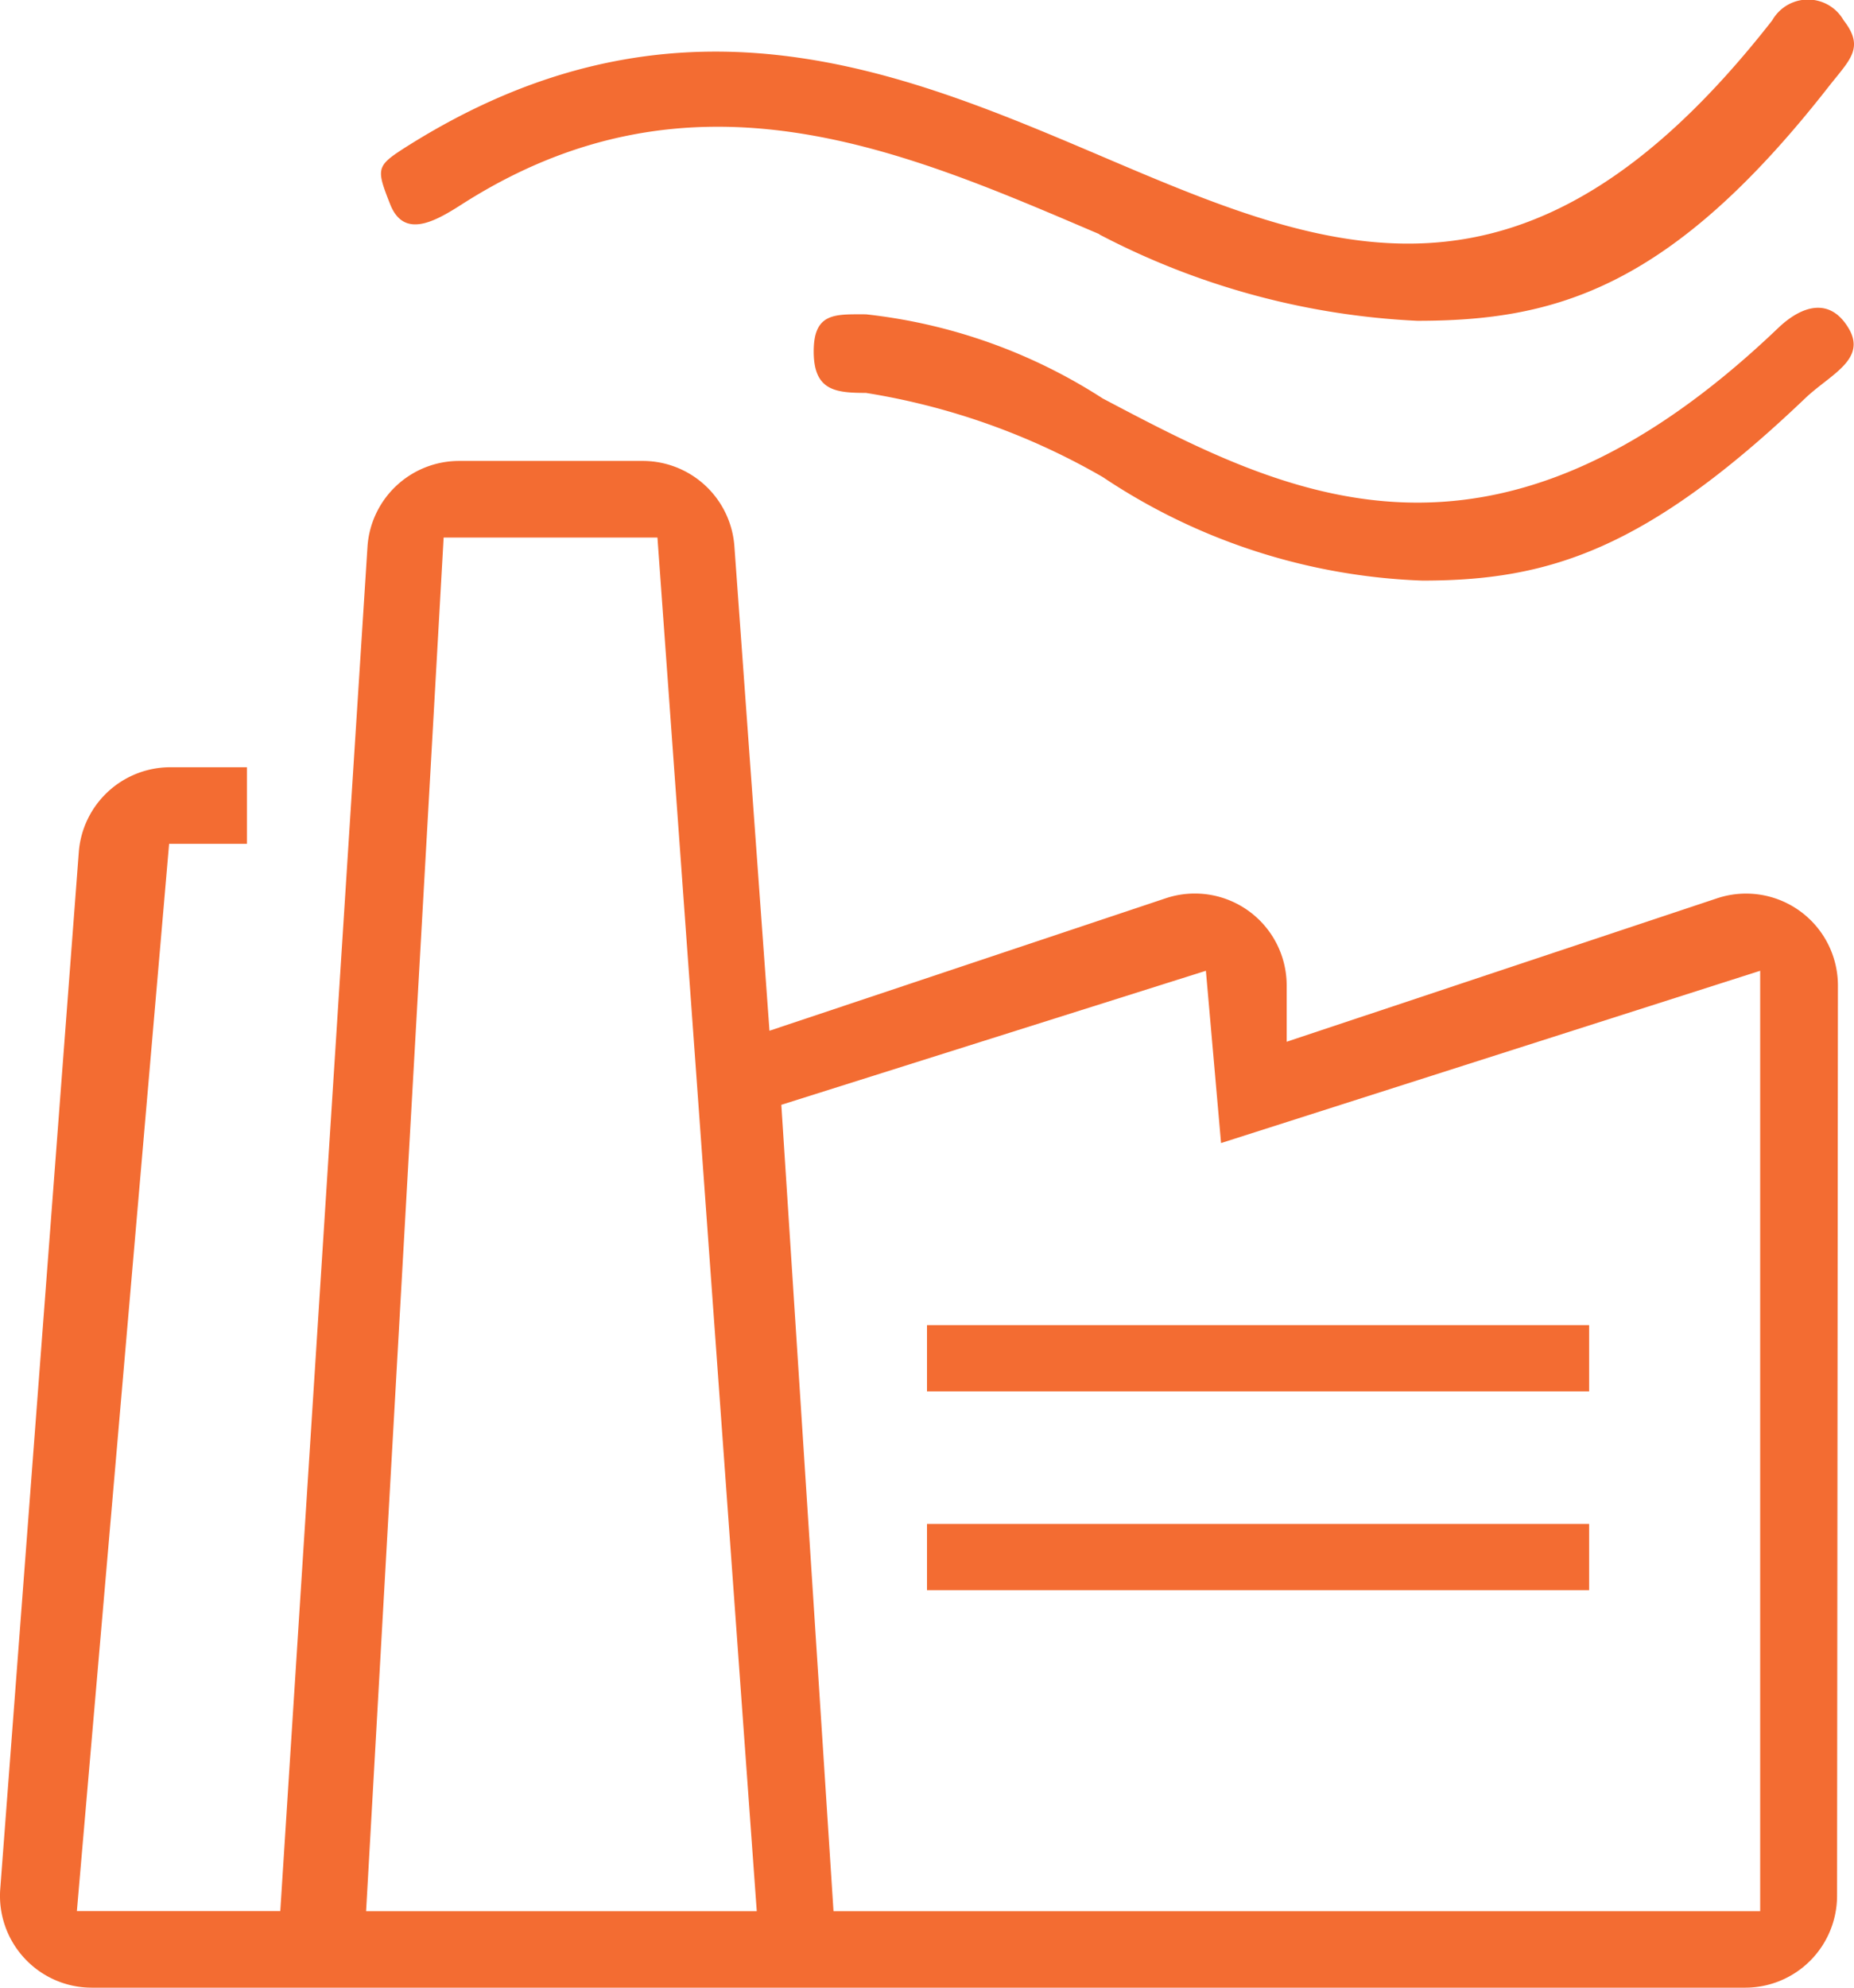 <svg xmlns="http://www.w3.org/2000/svg" viewBox="0 0 28 30.001">
  <defs>
    <style>
      .cls-1 {
        fill: #f36c32;
      }
    </style>
  </defs>
  <path id="Factory_Icon" data-name="Factory Icon" class="cls-1" d="M538.387-321.4a1.384,1.384,0,0,1-1.018-.445,1.384,1.384,0,0,1-.365-1.048l1.186-15.646a1.387,1.387,0,0,1,1.383-1.281h1.156v1.156h-1.175l-1.393,16.108h3.072l1.317-20.593a1.387,1.387,0,0,1,1.383-1.294h2.775a1.388,1.388,0,0,1,1.384,1.3l.529,7.3,5.986-2a1.383,1.383,0,0,1,.438-.071,1.387,1.387,0,0,1,.811.262,1.387,1.387,0,0,1,.576,1.125v.85l6.5-2.165a1.384,1.384,0,0,1,.438-.071,1.387,1.387,0,0,1,.811.262,1.387,1.387,0,0,1,.576,1.125l-.013,13.739a1.387,1.387,0,0,1-1.388,1.387ZM548.8-334.725l.788,12.17h13.995v-14.193l-8.142,2.6-.229-2.6Zm-6.271,12.17h5.9l-1.5-20.732H543.7ZM551-327.4v-1h10v1Zm0-3v-1h10v1Zm2.654-13.8a10.444,10.444,0,0,0-3.577-1.27c-.464,0-.788-.036-.788-.626s.324-.56.788-.56a8.236,8.236,0,0,1,3.577,1.27c2.743,1.446,5.854,3.084,10.194-1.057.369-.355.793-.472,1.072,0s-.288.7-.66,1.057c-2.411,2.3-3.892,2.749-5.779,2.749A9.269,9.269,0,0,1,553.654-344.2Zm-.051-3.666c-2.955-1.26-6.135-2.681-9.625-.452-.414.266-.879.526-1.086,0s-.212-.572.2-.838c4.108-2.621,7.51-1.175,10.511.1,3.446,1.469,6.428,2.741,10.163-2.038a.62.62,0,0,1,1.077,0c.326.418.094.593-.233,1.011-2.385,3.046-4.133,3.525-6.206,3.525A11.51,11.51,0,0,1,553.6-347.863Z" transform="translate(-537 351.4)"/>
</svg>
